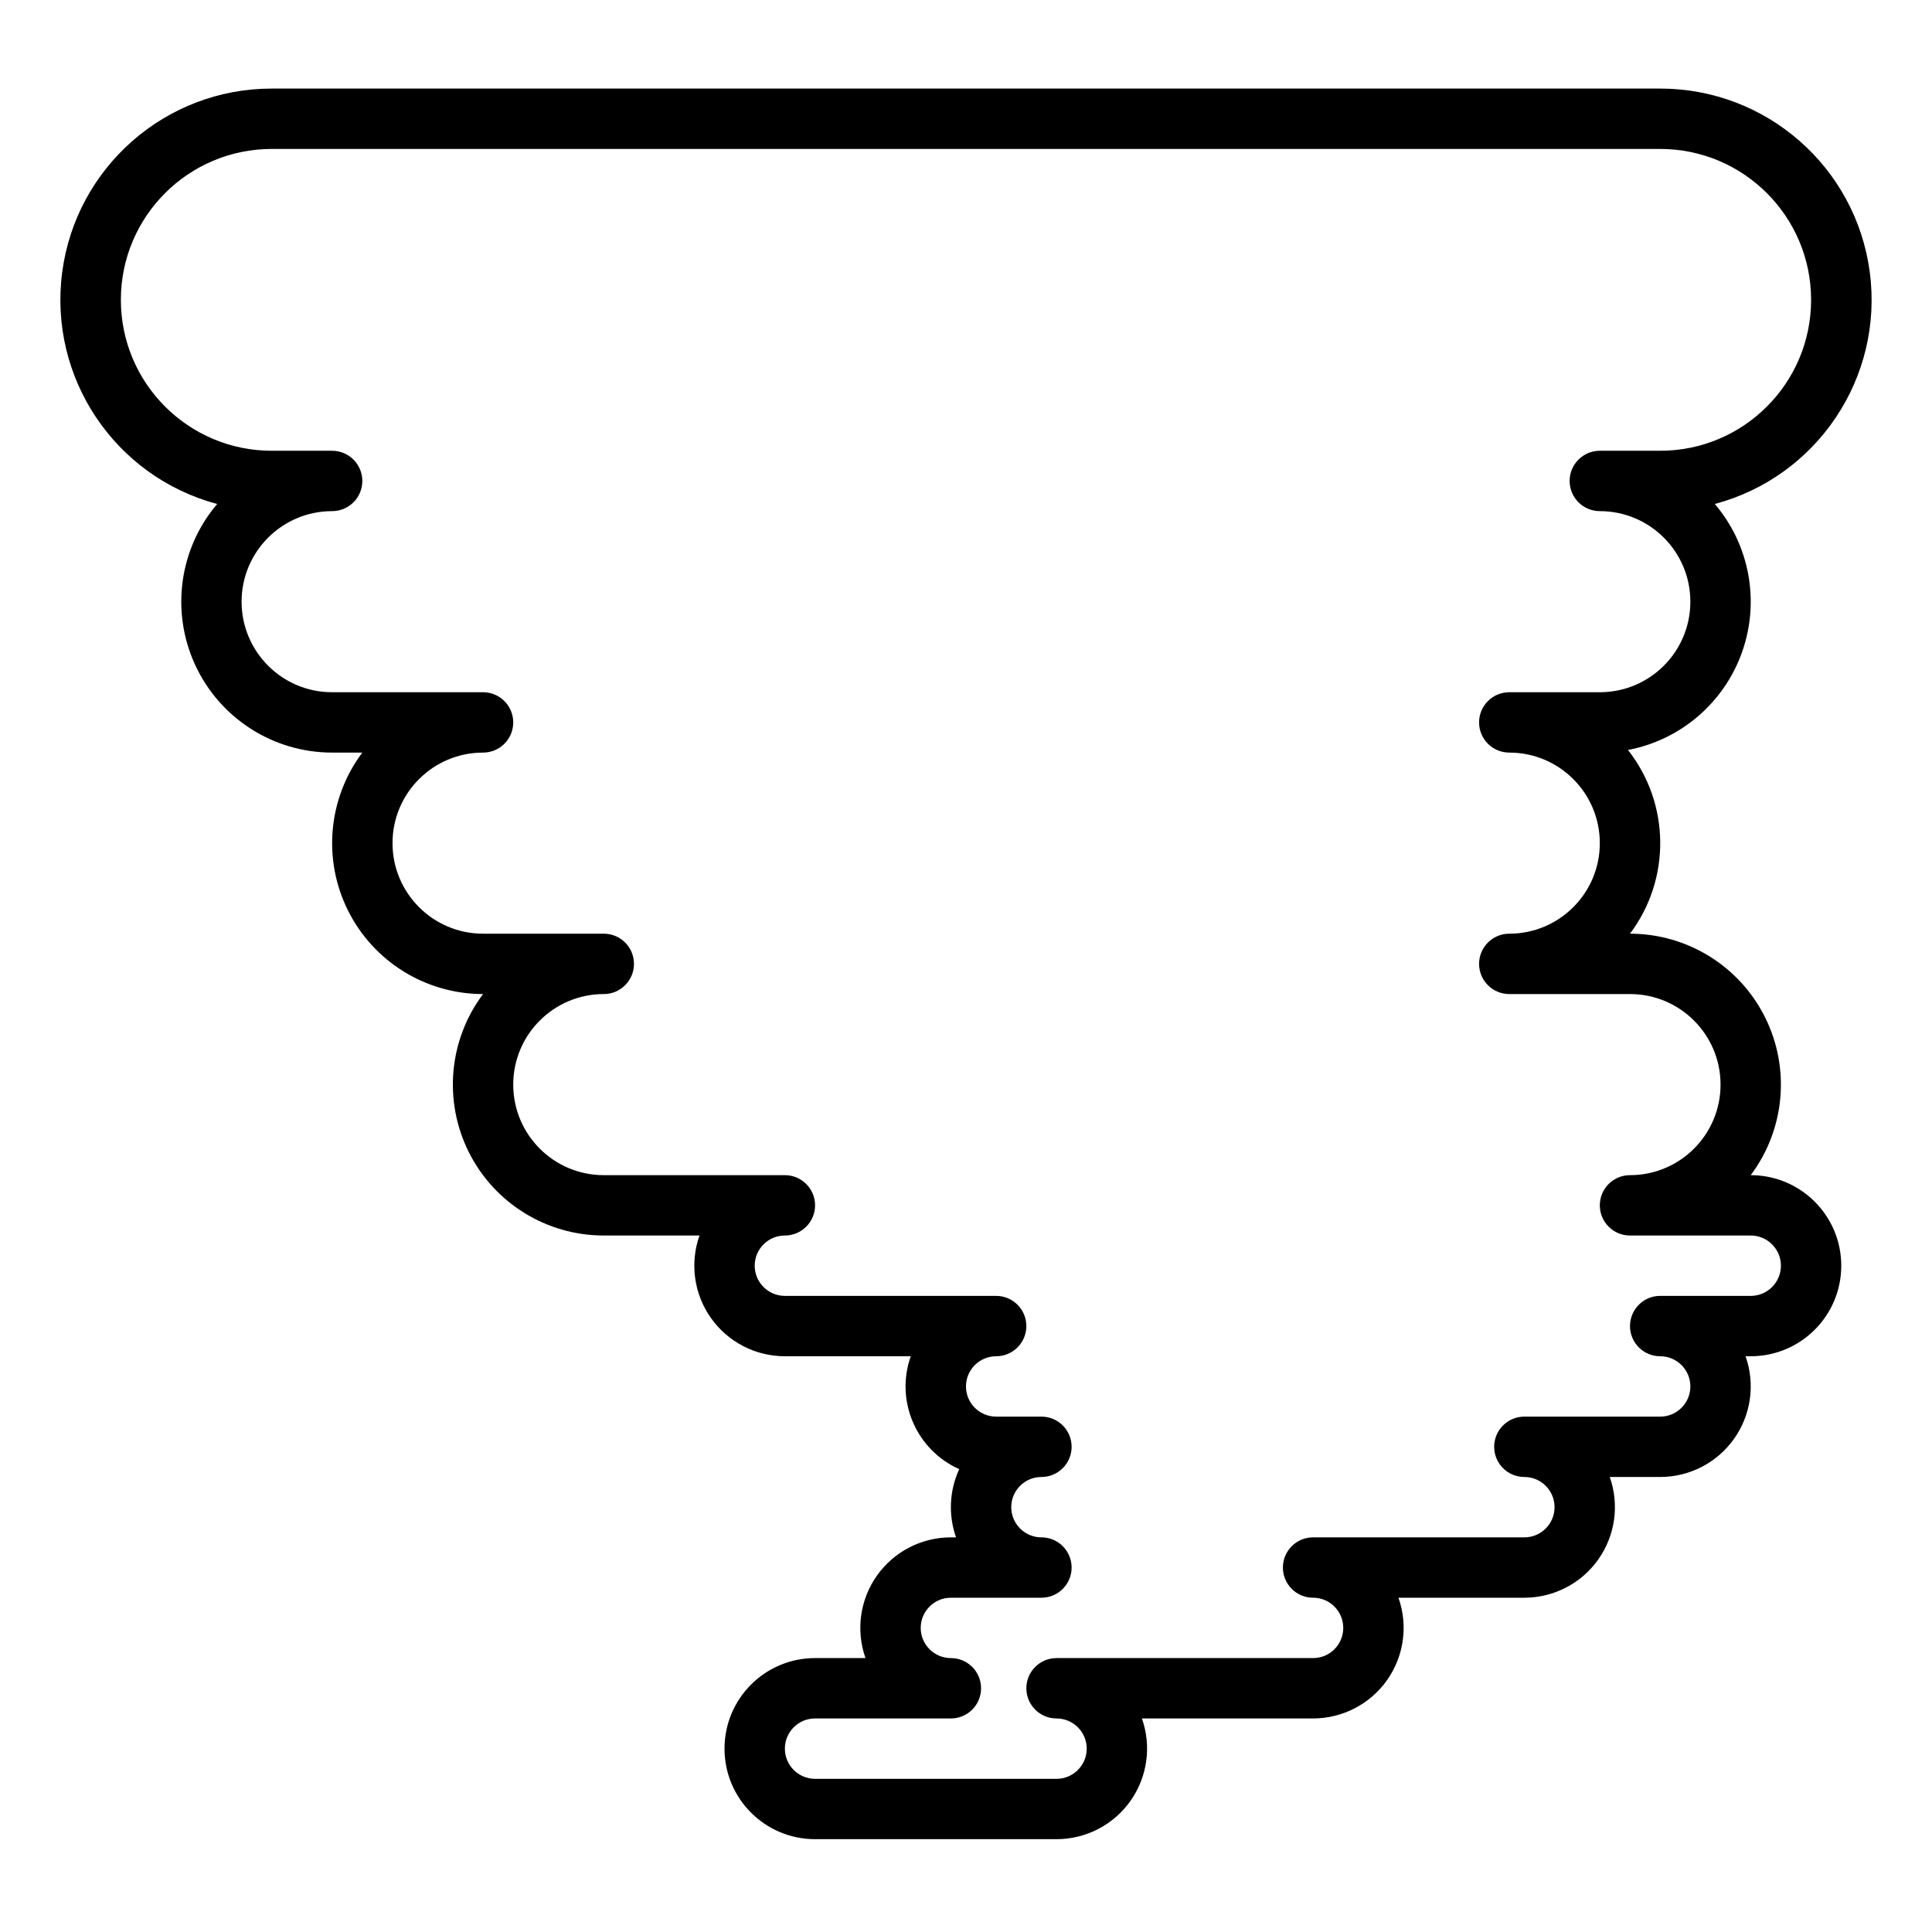 <svg height="640pt" viewBox="-20 -30 640.014 640" width="640pt" xmlns="http://www.w3.org/2000/svg"><path d="m51.938 136.949c-12.609 14.848-15.445 35.664-7.273 53.348 8.18 17.684 25.879 29.004 45.359 29.008h10c-11.359 15.152-13.188 35.418-4.723 52.359 8.473 16.934 25.777 27.633 44.719 27.633-11.363 15.148-13.188 35.414-4.723 52.355 8.469 16.938 25.777 27.633 44.715 27.633h31.707c-3.246 9.184-1.832 19.367 3.793 27.32 5.617 7.949 14.754 12.676 24.492 12.676h41.703c-5.215 14.742 1.777 31.02 16.059 37.395-3.281 7.105-3.66 15.215-1.059 22.598h-1.711c-9.738 0-18.875 4.727-24.492 12.672-5.625 7.953-7.039 18.137-3.793 27.32h-16.707c-16.566 0-29.996 13.434-29.996 29.996 0 16.566 13.43 29.996 29.996 29.996h79.988c9.742 0 18.875-4.727 24.496-12.672 5.621-7.953 7.039-18.137 3.793-27.32h56.699c9.742 0 18.875-4.727 24.496-12.676 5.625-7.953 7.039-18.137 3.793-27.32h41.703c9.738 0 18.875-4.727 24.492-12.676 5.625-7.953 7.043-18.137 3.797-27.32h16.703c9.742 0 18.875-4.723 24.496-12.672 5.625-7.953 7.039-18.137 3.793-27.32h1.707c16.566 0 29.996-13.434 29.996-29.996 0-16.566-13.43-29.996-29.996-29.996 11.363-15.152 13.191-35.418 4.723-52.352-8.469-16.941-25.777-27.641-44.715-27.641 13.602-18.09 13.328-43.074-.668-60.859 17.484-3.32 31.887-15.688 37.816-32.473 5.926-16.785 2.484-35.453-9.043-49.016 33.957-9.07 55.922-41.91 51.336-76.754-4.582-34.844-34.297-60.883-69.445-60.859h-459.938c-35.141-.016-64.844 26.031-69.426 60.871-4.578 34.84 17.387 67.676 51.336 76.742zm18.09-117.617h459.938c27.609 0 49.996 22.387 49.996 49.996 0 27.605-22.387 49.992-49.996 49.992h-19.996c-5.52 0-10 4.477-10 9.996 0 5.523 4.48 10 10 10 16.566 0 29.996 13.43 29.996 29.996s-13.43 29.996-29.996 29.996h-29.996c-5.52 0-10 4.477-10 10 0 5.52 4.48 9.996 10 9.996 16.566 0 29.996 13.434 29.996 29.996 0 16.566-13.43 29.996-29.996 29.996-5.52 0-10 4.48-10 10 0 5.523 4.48 10 10 10h39.996c16.562 0 29.996 13.43 29.996 29.996 0 16.562-13.434 29.996-29.996 29.996-5.523 0-10 4.477-10 9.996 0 5.523 4.477 10 10 10h39.992c5.523 0 10 4.477 10 10 0 5.52-4.477 9.996-10 9.996h-29.996c-5.52 0-9.996 4.477-9.996 10s4.477 10 9.996 10c5.523 0 10 4.477 10 9.996 0 5.523-4.477 10-10 10h-44.992c-5.523 0-10 4.477-10 10 0 5.52 4.477 9.996 10 9.996 5.523 0 10 4.477 10 10 0 5.523-4.477 10-10 10h-69.992c-5.52 0-9.996 4.477-9.996 9.996 0 5.523 4.477 10 9.996 10 5.523 0 10 4.477 10 10 0 5.52-4.477 9.996-10 9.996h-84.988c-5.52 0-9.996 4.477-9.996 10s4.477 10 9.996 10c5.523 0 10 4.477 10 9.996 0 5.523-4.477 10-10 10h-79.988c-5.523 0-10-4.477-10-10 0-5.52 4.477-9.996 10-9.996h44.992c5.523 0 10-4.477 10-10s-4.477-10-10-10c-5.52 0-9.996-4.477-9.996-9.996 0-5.523 4.477-10 9.996-10h29.996c5.523 0 10-4.477 10-10 0-5.52-4.477-9.996-10-9.996-5.52 0-9.996-4.477-9.996-10 0-5.523 4.477-10 9.996-10 5.523 0 10-4.477 10-9.996 0-5.523-4.477-10-10-10h-14.996c-5.523 0-10-4.477-10-10 0-5.52 4.477-9.996 10-9.996 5.52 0 10-4.477 10-10s-4.48-10-10-10h-69.992c-5.52 0-9.996-4.477-9.996-9.996 0-5.523 4.477-10 9.996-10 5.523 0 10-4.477 10-10 0-5.52-4.477-9.996-10-9.996h-59.992c-16.562 0-29.996-13.434-29.996-29.996 0-16.566 13.434-29.996 29.996-29.996 5.523 0 10-4.477 10-10 0-5.52-4.477-10-10-10h-39.992c-16.566 0-29.996-13.43-29.996-29.996 0-16.562 13.43-29.996 29.996-29.996 5.52 0 9.996-4.477 9.996-9.996 0-5.523-4.477-10-9.996-10h-49.996c-16.562 0-29.996-13.43-29.996-29.996s13.434-29.996 29.996-29.996c5.523 0 10-4.477 10-10 0-5.52-4.477-9.996-10-9.996h-19.996c-27.609 0-49.992-22.387-49.992-49.992 0-27.609 22.383-49.996 49.992-49.996zm0 0"/></svg>